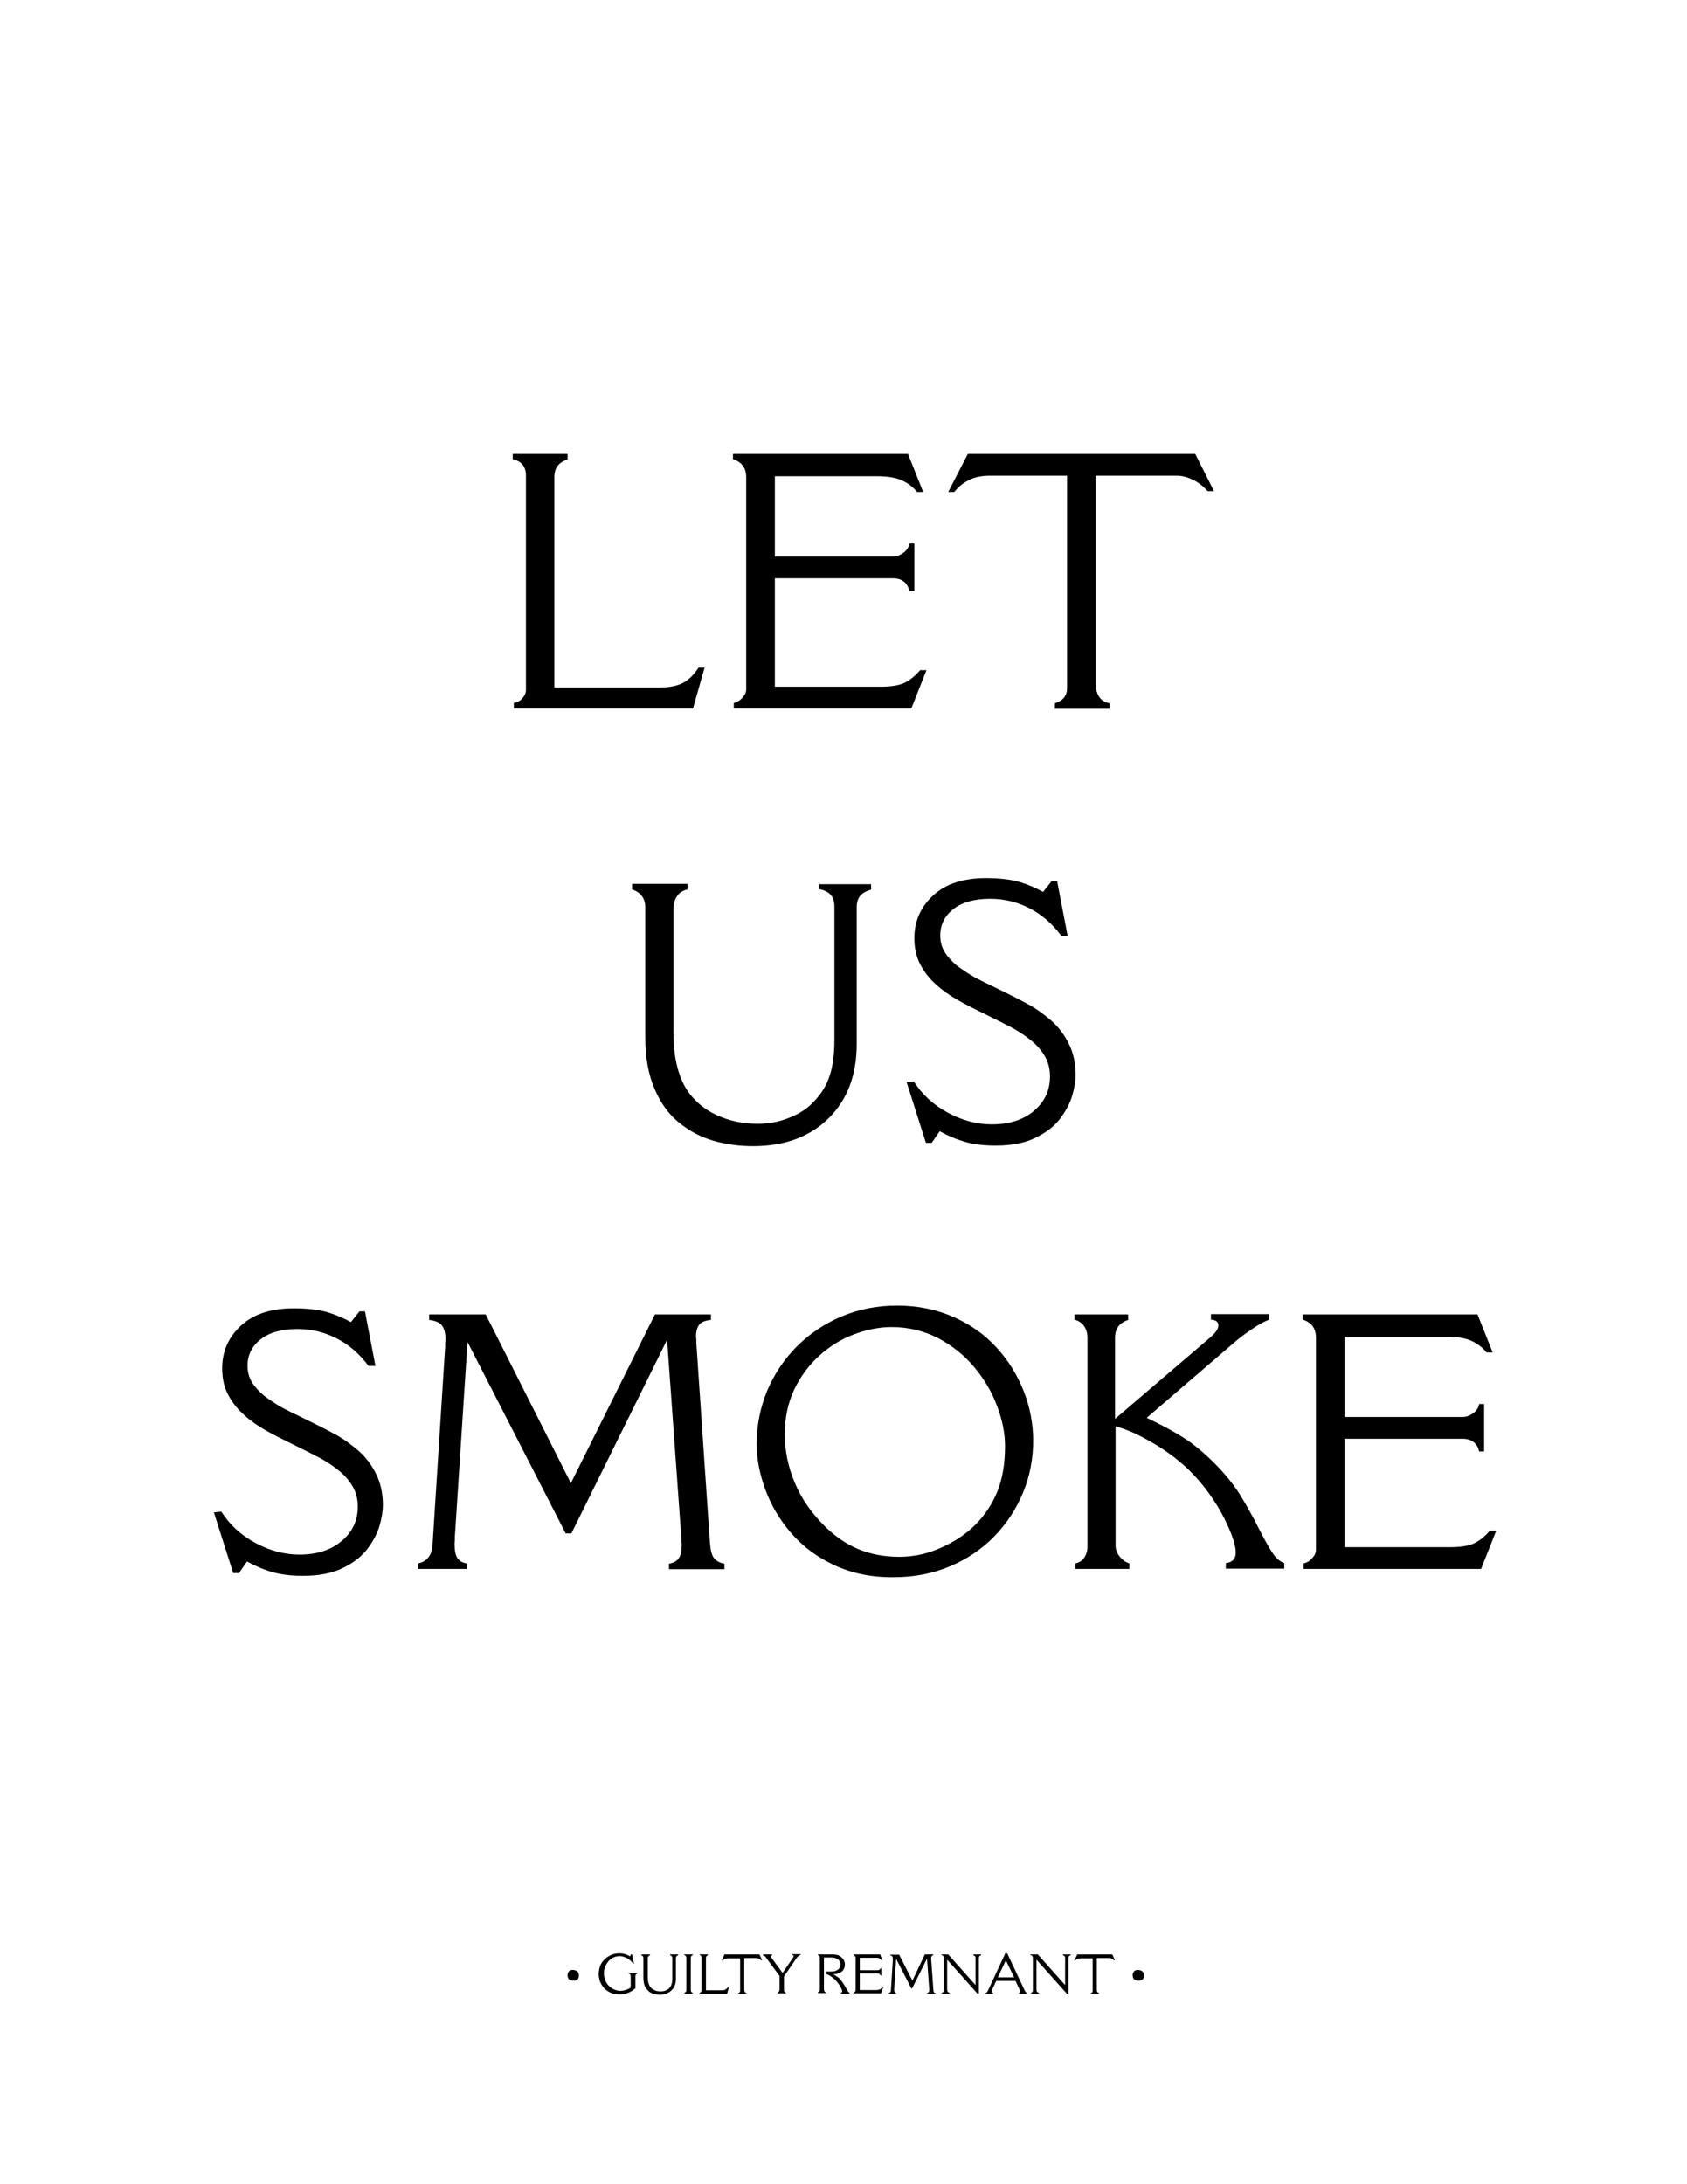 <?xml version="1.0" encoding="utf-8"?>
<svg version="1.1" id="Layer_1" xmlns="http://www.w3.org/2000/svg" xmlns:xlink="http://www.w3.org/1999/xlink" x="0px" y="0px"
   viewBox="0 0 612 792" style="enable-background:new 0 0 612 792;" xml:space="preserve">
<title>LET US SMOKE - GUILTY REMNANT</title>
<g>
  <path d="M186,164.6h19.9v2c-3.2,1-4.8,3.1-4.8,6.4v76.3h38c3.7,0,6.6-0.6,8.7-1.7c2.1-1.1,3.9-2.9,5.6-5.5h2.2
    l-4.2,14.8h-65v-2c1.2-0.2,2.3-0.7,3.1-1.7c0.9-1,1.3-2,1.3-3v-77.7c0-3.3-1.6-5.3-4.8-6V164.6z"/>
  <path d="M266.1,164.6h63.3l5.5,13.8h-2.2c-1.5-1.8-3.3-3.2-5.5-4.2c-2.2-1-5.2-1.5-9-1.5h-37.1v29.1h42.8
    c1.4,0,2.7-0.5,3.9-1.4c1.2-0.9,1.9-2,2.1-3.3h1.8v17.2h-1.8c-0.7-3-2.7-4.6-6-4.6h-42.8V249h38.4c3.8,0,6.7-0.5,8.6-1.4
    s3.8-2.4,5.7-4.6h2.3l-5.5,13.9h-64.4v-2c1.3-0.3,2.4-1,3.2-2c0.9-1,1.3-1.9,1.3-3v-76.8c0-3.4-1.6-5.6-4.8-6.6V164.6z"/>
  <path d="M351.1,164.6h82.5l6.8,13.5h-2.3c-1.4-1.6-3.1-3-5.1-4c-2-1-4-1.6-6-1.6h-29.5v75.7c0,1.6,0.4,3.1,1.2,4.4
    c0.8,1.3,2.1,2.1,3.8,2.4v2h-19.8v-2c2.9-0.9,4.4-2.7,4.4-5.5v-77h-28c-2.9,0-5.5,0.5-7.6,1.6c-2.1,1-3.9,2.5-5.3,4.3h-2.2
    L351.1,164.6z"/>
  <path d="M297.4,320.6H316v2c-3.5,0.9-5.2,2.9-5.2,6.2v49.7c0,11.3-3.4,20.3-10.2,27c-6.8,6.7-15.9,10.1-27.4,10.1
    c-4.9,0-9.6-0.6-14.2-1.9c-4.6-1.3-8.8-3.5-12.5-6.5c-3.8-3-6.8-7.1-9-12.3c-2.3-5.2-3.4-11.5-3.4-18.9V329c0-3.2-1.6-5.4-4.8-6.5
    v-2h20.1v2c-1.8,0.4-3.1,1.3-3.9,2.6c-0.8,1.3-1.2,2.8-1.2,4.5v44.6c0,11.3,2.6,19.5,7.9,24.7c2.6,2.7,5.9,4.8,9.8,6.3
    c3.9,1.5,8.2,2.3,12.8,2.3c4,0,7.8-0.7,11.3-2.1c3.6-1.4,6.5-3.2,8.7-5.5c2.9-2.9,4.9-6,6.1-9.6c1.2-3.5,1.8-7.9,1.8-13.2v-48.5
    c0-3.5-1.8-5.5-5.5-6.2V320.6z"/>
  <path d="M331.5,392.1c3,4.8,7.2,8.6,12.4,11.4c5.2,2.8,10.5,4.2,15.9,4.2c6.3,0,11.4-1.6,15.3-4.9s5.8-7.4,5.8-12.5
    c0-2.7-0.6-5.1-1.8-7.2c-1.2-2.1-2.8-4-4.9-5.7c-2-1.7-4.3-3.2-6.8-4.6c-2.5-1.3-5.6-2.9-9.3-4.7c-4.3-2.1-7.9-3.9-10.7-5.5
    c-2.8-1.6-5.4-3.4-7.7-5.5c-2.4-2.1-4.3-4.5-5.8-7.3c-1.5-2.8-2.2-6-2.2-9.6c0-6.2,2.3-11.4,6.9-15.6c4.6-4.2,11-6.2,19.1-6.2
    c4.9,0,9,0.5,12.2,1.4c3.2,1,6,2.2,8.5,3.6l3.1-3.9h2l3.8,19.8H385c-3.3-4.4-7.2-7.8-11.6-10c-4.5-2.3-9.2-3.4-14.2-3.4
    c-5.6,0-10.1,1.2-13.3,3.7c-3.2,2.5-4.8,5.7-4.8,9.6c0,2.2,0.5,4.2,1.6,6c1.1,1.8,2.6,3.4,4.4,4.9c1.9,1.4,3.9,2.8,6,4
    c2.2,1.2,5,2.6,8.6,4.3c4.5,2.2,8.3,4.1,11.2,5.7c3,1.6,5.8,3.7,8.5,6c2.7,2.4,4.8,5.2,6.4,8.5c1.6,3.2,2.4,7,2.4,11.1
    c0,2.2-0.4,4.7-1.2,7.5c-0.8,2.8-2.3,5.6-4.4,8.4c-2.1,2.8-5.1,5.1-9,7c-3.9,1.9-8.7,2.8-14.4,2.8c-4.1,0-7.7-0.4-10.9-1.3
    c-3.2-0.9-6.3-2.2-9.4-3.9l-2.9,4.2h-2.1l-7-22L331.5,392.1z"/>
  <path d="M80.3,548.1c3,4.8,7.2,8.6,12.4,11.4c5.2,2.8,10.6,4.2,15.9,4.2c6.3,0,11.4-1.6,15.3-4.9
    c3.9-3.2,5.9-7.4,5.9-12.5c0-2.7-0.6-5.1-1.8-7.2c-1.2-2.1-2.8-4-4.9-5.7c-2-1.7-4.3-3.2-6.8-4.6c-2.5-1.3-5.6-2.9-9.3-4.7
    c-4.3-2.1-7.9-3.9-10.7-5.5c-2.8-1.6-5.4-3.4-7.7-5.5c-2.4-2.1-4.3-4.5-5.8-7.3c-1.5-2.8-2.2-6-2.2-9.6c0-6.2,2.3-11.4,6.9-15.6
    c4.6-4.2,11-6.2,19.1-6.2c4.9,0,9,0.5,12.2,1.4c3.2,1,6,2.2,8.5,3.6l3.1-3.9h2l3.8,19.8h-2.5c-3.3-4.4-7.2-7.8-11.6-10
    c-4.5-2.3-9.2-3.4-14.2-3.4c-5.6,0-10.1,1.2-13.3,3.7c-3.2,2.5-4.8,5.7-4.8,9.6c0,2.2,0.5,4.2,1.6,6c1.1,1.8,2.6,3.4,4.4,4.9
    c1.9,1.4,3.9,2.8,6,4c2.2,1.2,5,2.6,8.6,4.3c4.5,2.2,8.3,4.1,11.2,5.7c3,1.6,5.8,3.7,8.5,6c2.7,2.4,4.8,5.2,6.4,8.5
    c1.6,3.2,2.4,7,2.4,11.1c0,2.2-0.4,4.7-1.2,7.5c-0.8,2.8-2.3,5.6-4.4,8.4c-2.1,2.8-5.1,5.1-9,7c-3.9,1.9-8.7,2.8-14.4,2.8
    c-4.1,0-7.7-0.4-10.9-1.3c-3.2-0.9-6.3-2.2-9.4-3.9l-2.9,4.2h-2.1l-7-22L80.3,548.1z"/>
  <path d="M237.6,476.6h20.3v2c-2,0.2-3.4,0.7-4.2,1.7c-0.8,1-1.2,2.4-1.2,4.3c0,0.2,0,0.5,0.1,1c0,0.7,0,1.1,0,1.3
    l4.9,71.9c0.2,2.9,0.6,4.9,1.4,6c0.8,1.1,2.1,1.9,3.9,2.2v2h-20.1v-2c1.7-0.3,2.9-1,3.6-2.1c0.7-1,1-2.6,1-4.7c0-0.3,0-0.7-0.1-1
    c0-0.5,0-0.9,0-1.2l-5.2-72.2L207.3,556h-2.1l-35.6-69.4l-4.6,70.8c0,0.4,0,0.8,0,1.2l-0.1,1c0,2.4,0.3,4.2,1,5.3
    c0.7,1.1,1.9,1.8,3.5,2v2h-17.7v-2c3.2-0.7,4.9-2.9,5.2-6.5l4.6-72.1c0-0.3,0-0.8,0-1.4c0.1-0.4,0.1-0.9,0.1-1.3
    c0-2.2-0.4-3.8-1.2-4.9c-0.8-1.1-2.3-1.8-4.7-2.1v-2h20.5l30.9,61.2L237.6,476.6z"/>
  <path d="M302.8,567.6c-6.3-2.9-11.5-6.8-15.7-11.6c-4.2-4.8-7.3-10.1-9.4-15.7c-2.1-5.7-3.2-11.2-3.2-16.7
    c0-6.8,1.3-13.2,3.8-19.3c2.6-6.1,6.2-11.5,10.8-16.1c4.6-4.6,10.1-8.3,16.3-10.9c6.2-2.6,12.9-3.9,20-3.9c7.5,0,14.3,1.4,20.4,4.1
    c6.2,2.7,11.4,6.4,15.7,11.1c4.3,4.7,7.6,10,9.9,15.9c2.3,5.9,3.4,11.9,3.4,17.9c0,6.6-1.2,12.9-3.7,18.9c-2.5,6-6,11.3-10.5,15.9
    c-4.5,4.6-9.9,8.2-16.1,10.8c-6.2,2.6-13,3.9-20.3,3.9C316.3,572,309.1,570.5,302.8,567.6z M341.4,561.2c4.9-2.2,9-4.9,12.4-8.3
    c3.6-3.6,6.3-7.8,8.1-12.3c1.8-4.6,2.7-10,2.7-16.2c0-4.7-1-9.6-2.9-14.6c-1.9-5.1-4.7-9.8-8.3-14.1c-3.6-4.3-8-7.8-13.1-10.5
    c-5.1-2.6-10.7-4-16.9-4c-4.4,0-8.9,0.9-13.5,2.6c-4.6,1.7-8.8,4.3-12.6,7.7c-3.8,3.4-6.9,7.6-9.2,12.4c-2.3,4.9-3.4,10.3-3.4,16.2
    s1.2,11.8,3.6,17.5c2.4,5.7,5.9,10.8,10.4,15.3c3.8,3.9,8,6.8,12.4,8.7c4.5,1.9,9.5,2.9,15.1,2.9
    C331.5,564.5,336.5,563.4,341.4,561.2z"/>
  <path d="M389.6,476.6h19.6l0.1,2c-3.2,1-4.8,3.2-4.8,6.5v29.4L439,485c2-1.7,3-3.2,3-4.4c0-1.3-0.9-2-2.7-2.1v-2h21.1
    v2c-1.6,0.6-3.7,1.7-6,3.3c-2.4,1.6-4.4,3.1-6.2,4.6L416,514.1c5.4,2.6,9.9,5,13.5,7.3c3.6,2.3,7.3,5.4,11.1,9.2
    c3.6,3.6,6.6,7.3,9,11c2.3,3.7,4.8,8.1,7.3,13.1c2,3.9,3.6,6.7,4.8,8.5c1.2,1.8,2.6,3,4.2,3.6v2h-21.2v-2c2.4-0.3,3.6-1.6,3.6-3.9
    c0-1.1-0.3-2.8-1-4.9c-0.7-2.2-1.8-4.7-3.2-7.5c-1.4-2.8-3.2-5.7-5.3-8.7c-2.1-3-4.6-5.9-7.3-8.6c-1.5-1.5-3.3-3-5.4-4.7
    c-2.1-1.6-4.4-3.2-6.9-4.7c-2.5-1.5-4.9-2.8-7.4-4c-2.5-1.1-4.8-2-7.1-2.6v43.2c0,1.4,0.5,2.7,1.4,3.9c0.9,1.2,2.1,2.1,3.6,2.6v2
    h-19.6v-2c1.5-0.3,2.6-1.1,3.3-2.2c0.7-1.1,1.1-2.4,1.1-3.9v-75.7c0-1.6-0.4-3.1-1.2-4.2c-0.8-1.2-2-2-3.5-2.4V476.6z"/>
  <path d="M472.7,476.6H536l5.5,13.8h-2.2c-1.5-1.8-3.3-3.2-5.5-4.2c-2.2-1-5.2-1.5-9-1.5h-37v29.1h42.8
    c1.4,0,2.7-0.5,3.9-1.4c1.2-0.9,1.9-2,2.1-3.3h1.8v17.2h-1.8c-0.7-3-2.7-4.6-6-4.6h-42.8V561h38.4c3.8,0,6.7-0.5,8.6-1.4
    s3.8-2.4,5.7-4.6h2.3l-5.5,13.9h-64.4v-2c1.3-0.3,2.4-1,3.2-2c0.9-1,1.3-1.9,1.3-3v-76.8c0-3.4-1.6-5.6-4.8-6.6V476.6z"/>
</g>
<g>
  <path d="M209.5,714.9c0.3,0.3,0.5,0.8,0.5,1.5c0,0.6-0.2,1.1-0.5,1.4c-0.4,0.3-0.9,0.4-1.5,0.4c-0.7,0-1.2-0.2-1.6-0.5
    c-0.3-0.3-0.5-0.8-0.5-1.5c0-0.6,0.2-1,0.5-1.4c0.3-0.3,0.8-0.5,1.5-0.5C208.7,714.4,209.2,714.6,209.5,714.9z"/>
  <path d="M230.3,721.1c-0.8,0.7-1.7,1.3-2.7,1.6c-0.9,0.4-1.9,0.5-2.9,0.5c-1.1,0-2.2-0.2-3.1-0.6
    c-0.9-0.4-1.7-0.9-2.4-1.6c-0.6-0.7-1.1-1.5-1.5-2.4c-0.3-0.9-0.5-1.8-0.5-2.8c0-1,0.2-2,0.5-2.9s0.9-1.7,1.6-2.4
    c0.7-0.7,1.5-1.2,2.4-1.6c0.9-0.4,1.9-0.6,3-0.6c0.8,0,1.5,0.1,2.1,0.3s1.2,0.4,1.7,0.8c0.2-0.2,0.3-0.4,0.4-0.7h0.4l0.7,3.3
    l-0.3,0c-0.7-0.9-1.4-1.5-2.3-2c-0.9-0.4-1.7-0.7-2.6-0.7c-0.8,0-1.6,0.2-2.3,0.5c-0.7,0.3-1.3,0.8-1.8,1.4c-0.5,0.6-0.9,1.3-1.2,2
    c-0.3,0.8-0.4,1.6-0.4,2.4c0,0.9,0.2,1.8,0.5,2.5c0.3,0.8,0.7,1.4,1.3,2c0.6,0.6,1.2,1,1.9,1.3c0.7,0.3,1.5,0.5,2.2,0.5
    c1.3,0,2.6-0.4,3.8-1.2v-4.1c0-0.5-0.2-0.9-0.7-1v-0.3h3.1v0.3c-0.2,0.1-0.4,0.2-0.5,0.3s-0.2,0.4-0.2,0.6V721.1z"/>
  <path d="M243.1,708.7h2.9v0.3c-0.5,0.1-0.8,0.5-0.8,1v7.6c0,1.7-0.5,3.1-1.6,4.1c-1,1-2.5,1.6-4.2,1.6
    c-0.7,0-1.5-0.1-2.2-0.3c-0.7-0.2-1.4-0.5-1.9-1c-0.6-0.5-1-1.1-1.4-1.9c-0.3-0.8-0.5-1.8-0.5-2.9V710c0-0.5-0.2-0.8-0.7-1v-0.3
    h3.1v0.3c-0.3,0.1-0.5,0.2-0.6,0.4s-0.2,0.4-0.2,0.7v6.9c0,1.7,0.4,3,1.2,3.8c0.4,0.4,0.9,0.7,1.5,1c0.6,0.2,1.3,0.3,2,0.3
    c0.6,0,1.2-0.1,1.7-0.3c0.5-0.2,1-0.5,1.3-0.8c0.4-0.4,0.8-0.9,0.9-1.5c0.2-0.5,0.3-1.2,0.3-2V710c0-0.5-0.3-0.9-0.8-1V708.7z"/>
  <path d="M248.3,708.7h3v0.3c-0.5,0.1-0.7,0.4-0.7,0.9v11.7c0,0.5,0.2,0.9,0.7,1v0.3h-3v-0.3c0.5-0.2,0.7-0.5,0.7-0.9
    V710c0-0.3-0.1-0.5-0.2-0.7c-0.1-0.2-0.3-0.3-0.6-0.4V708.7z"/>
  <path d="M253.7,708.7h3.1v0.3c-0.5,0.1-0.7,0.5-0.7,1v11.7h5.8c0.6,0,1-0.1,1.3-0.3c0.3-0.2,0.6-0.5,0.9-0.8h0.3
    l-0.6,2.3h-10v-0.3c0.2,0,0.3-0.1,0.5-0.3c0.1-0.1,0.2-0.3,0.2-0.5v-12c0-0.5-0.2-0.8-0.7-0.9V708.7z"/>
  <path d="M262.8,708.7h12.7l1,2.1h-0.4c-0.2-0.3-0.5-0.5-0.8-0.6s-0.6-0.2-0.9-0.2H270v11.6c0,0.3,0.1,0.5,0.2,0.7
    c0.1,0.2,0.3,0.3,0.6,0.4v0.3h-3v-0.3c0.5-0.1,0.7-0.4,0.7-0.8v-11.8h-4.3c-0.5,0-0.8,0.1-1.2,0.2s-0.6,0.4-0.8,0.7h-0.3
    L262.8,708.7z"/>
  <path d="M276.8,708.7h3.3v0.3c-0.3,0.1-0.5,0.2-0.5,0.4c0,0.1,0.1,0.2,0.2,0.4l4.1,5.6l3.7-5.4
    c0.2-0.3,0.3-0.5,0.3-0.7c0-0.1,0-0.2-0.1-0.3s-0.2-0.1-0.4-0.1v-0.3h3v0.3c-0.3,0.1-0.5,0.2-0.8,0.4c-0.2,0.2-0.5,0.5-0.7,0.8
    l-4.5,6.6v4.9c0,0.3,0.1,0.5,0.2,0.6c0.1,0.2,0.3,0.3,0.5,0.3v0.3h-3v-0.3c0.2-0.1,0.4-0.2,0.5-0.4c0.1-0.2,0.2-0.3,0.2-0.5v-5.1
    L278,710l0,0c-0.2-0.3-0.4-0.6-0.6-0.7c-0.2-0.2-0.4-0.2-0.6-0.2V708.7z"/>
  <path d="M296.6,708.7h5.8c0.5,0,0.9,0.1,1.4,0.2c0.5,0.1,0.9,0.4,1.3,0.7s0.7,0.7,1,1.1c0.2,0.5,0.4,1,0.4,1.6
    c0,1.1-0.4,2-1.1,2.6c-0.8,0.6-1.8,0.9-3.1,1c0.6,0.3,1.1,0.7,1.6,1s0.9,0.8,1.2,1.2c0.4,0.4,0.7,0.9,1,1.4c0.3,0.5,0.7,1.1,1,1.7
    c0.3,0.5,0.5,0.8,0.6,1c0.2,0.2,0.3,0.3,0.5,0.4v0.3H305v-0.3c0.2,0,0.3-0.1,0.4-0.2c0.1-0.1,0.1-0.2,0.1-0.4
    c0-0.4-0.2-0.8-0.5-1.4c-0.3-0.6-0.8-1.2-1.3-1.9s-1.2-1.2-1.9-1.8c-0.7-0.5-1.4-0.9-2.1-1.1v-0.9h1.6c1.4,0,2.3-0.3,2.9-0.9
    c0.4-0.4,0.7-1,0.7-1.7c0-0.7-0.3-1.3-0.9-1.8c-0.6-0.4-1.3-0.7-2.3-0.7h-2.8v11.5c0,0.3,0.1,0.6,0.2,0.8c0.1,0.2,0.3,0.3,0.6,0.3
    v0.3h-3v-0.3c0.5-0.1,0.7-0.5,0.7-1v-11.4c0-0.6-0.2-1-0.7-1.1V708.7z"/>
  <path d="M309.6,708.7h9.7l0.8,2.1h-0.3c-0.2-0.3-0.5-0.5-0.8-0.7c-0.3-0.2-0.8-0.2-1.4-0.2h-5.7v4.5h6.6
    c0.2,0,0.4-0.1,0.6-0.2c0.2-0.1,0.3-0.3,0.3-0.5h0.3v2.6h-0.3c-0.1-0.5-0.4-0.7-0.9-0.7h-6.6v6h5.9c0.6,0,1-0.1,1.3-0.2
    c0.3-0.1,0.6-0.4,0.9-0.7h0.4l-0.8,2.1h-9.9v-0.3c0.2-0.1,0.4-0.2,0.5-0.3c0.1-0.1,0.2-0.3,0.2-0.5V710c0-0.5-0.2-0.9-0.7-1V708.7z
    "/>
  <path d="M335.5,708.7h3.1v0.3c-0.3,0-0.5,0.1-0.6,0.3s-0.2,0.4-0.2,0.7c0,0,0,0.1,0,0.2c0,0.1,0,0.2,0,0.2l0.8,11.1
    c0,0.4,0.1,0.7,0.2,0.9c0.1,0.2,0.3,0.3,0.6,0.3v0.3h-3.1v-0.3c0.3-0.1,0.5-0.2,0.6-0.3c0.1-0.2,0.2-0.4,0.2-0.7c0-0.1,0-0.1,0-0.2
    c0-0.1,0-0.1,0-0.2l-0.8-11.1l-5.4,10.8h-0.3l-5.5-10.7l-0.7,10.9c0,0.1,0,0.1,0,0.2l0,0.2c0,0.4,0.1,0.6,0.2,0.8
    c0.1,0.2,0.3,0.3,0.5,0.3v0.3h-2.7v-0.3c0.5-0.1,0.8-0.4,0.8-1l0.7-11.1c0-0.1,0-0.1,0-0.2c0-0.1,0-0.1,0-0.2
    c0-0.3-0.1-0.6-0.2-0.8c-0.1-0.2-0.4-0.3-0.7-0.3v-0.3h3.2l4.8,9.4L335.5,708.7z"/>
  <path d="M341.5,708.7h2.5l9.9,11.1v-9.9c0-0.3-0.1-0.4-0.2-0.6c-0.1-0.1-0.3-0.2-0.6-0.3v-0.3h2.8v0.3
    c-0.5,0.1-0.8,0.4-0.8,1v12.9h-0.5l-11-12.3v10.7c0,0.8,0.3,1.2,0.9,1.3v0.3h-2.9v-0.3c0.2,0,0.4-0.1,0.6-0.3
    c0.1-0.1,0.2-0.3,0.2-0.6v-11.7c0-0.3-0.1-0.5-0.2-0.7c-0.1-0.2-0.3-0.3-0.7-0.4V708.7z"/>
  <path d="M364.7,708.3h0.7l6.3,13.4c0.1,0.3,0.3,0.5,0.4,0.7c0.1,0.1,0.3,0.2,0.5,0.3v0.3h-3v-0.3
    c0.3-0.1,0.5-0.2,0.5-0.5c0-0.2-0.1-0.4-0.2-0.7l-1.5-3.2h-7l-1.4,3c-0.2,0.3-0.2,0.6-0.2,0.8c0,0.3,0.2,0.4,0.5,0.6v0.3h-2.8v-0.3
    c0.3-0.1,0.5-0.2,0.6-0.4c0.1-0.2,0.3-0.4,0.4-0.7l0.1-0.2L364.7,708.3z M364.9,710.8L362,717h5.9L364.9,710.8z"/>
  <path d="M374,708.7h2.5l9.9,11.1v-9.9c0-0.3-0.1-0.4-0.2-0.6c-0.1-0.1-0.3-0.2-0.6-0.3v-0.3h2.8v0.3
    c-0.5,0.1-0.8,0.4-0.8,1v12.9H387l-11-12.3v10.7c0,0.8,0.3,1.2,0.9,1.3v0.3h-2.9v-0.3c0.2,0,0.4-0.1,0.5-0.3s0.2-0.3,0.2-0.6v-11.7
    c0-0.3-0.1-0.5-0.2-0.7c-0.1-0.2-0.3-0.3-0.7-0.4V708.7z"/>
  <path d="M390.8,708.7h12.7l1,2.1h-0.4c-0.2-0.3-0.5-0.5-0.8-0.6s-0.6-0.2-0.9-0.2h-4.5v11.6c0,0.3,0.1,0.5,0.2,0.7
    s0.3,0.3,0.6,0.4v0.3h-3v-0.3c0.5-0.1,0.7-0.4,0.7-0.8v-11.8H392c-0.5,0-0.8,0.1-1.2,0.2c-0.3,0.2-0.6,0.4-0.8,0.7h-0.3
    L390.8,708.7z"/>
  <path d="M414.5,714.9c0.3,0.3,0.5,0.8,0.5,1.5c0,0.6-0.2,1.1-0.5,1.4c-0.4,0.3-0.9,0.4-1.5,0.4c-0.7,0-1.2-0.2-1.6-0.5
    c-0.3-0.3-0.5-0.8-0.5-1.5c0-0.6,0.2-1,0.5-1.4c0.3-0.3,0.8-0.5,1.5-0.5C413.7,714.4,414.2,714.6,414.5,714.9z"/>
</g>
</svg>
